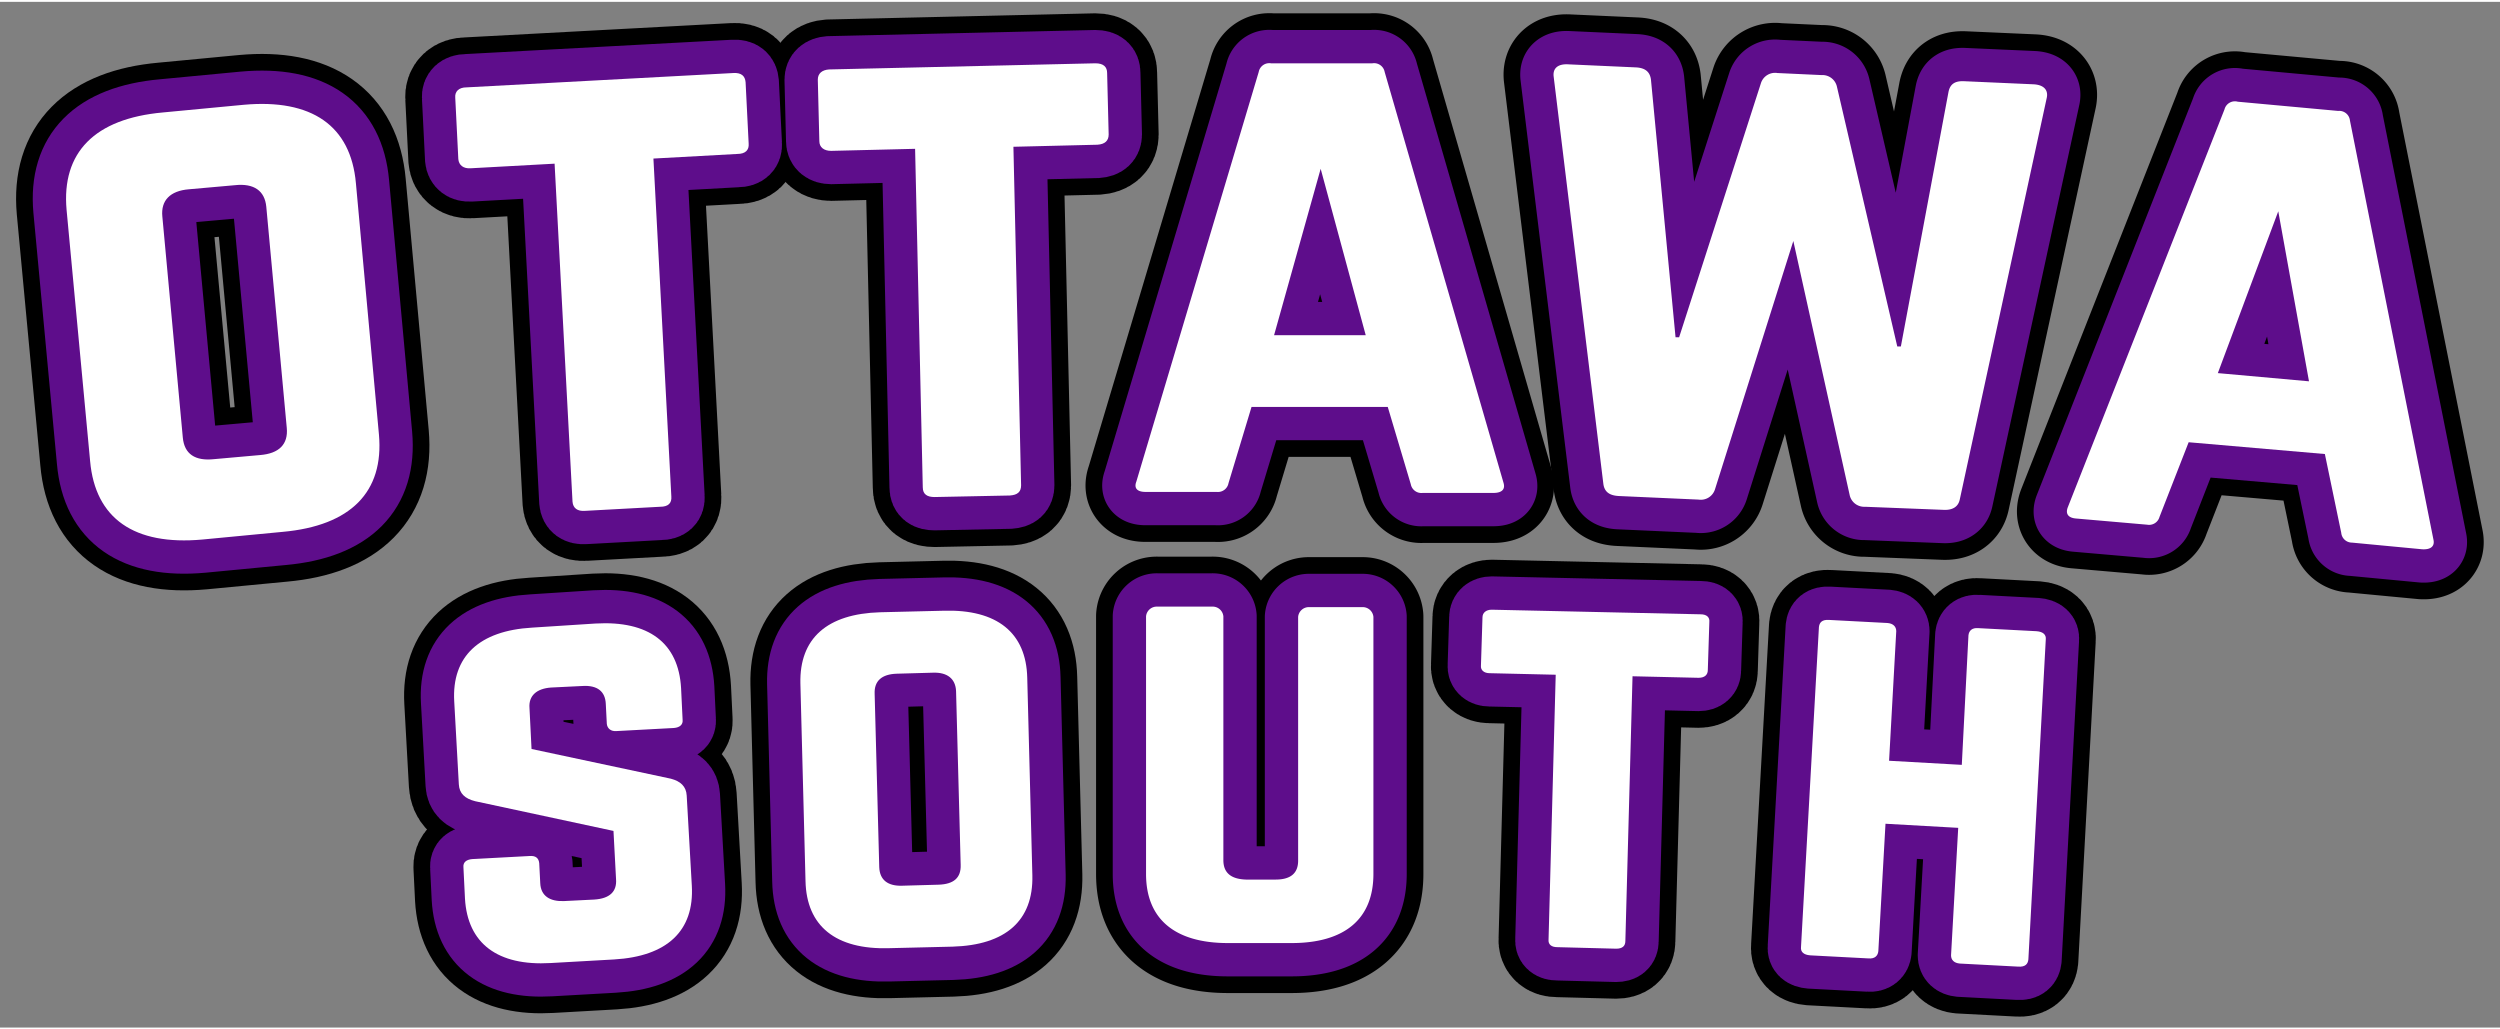 <svg id="Layer_1" data-name="Layer 1" xmlns="http://www.w3.org/2000/svg" width="6.8in" height="2.8in" viewBox="0 0 488.2 200.3"><rect x="0" y="0" width="488.2" height="200.3" fill="#808080" stroke="none"/><title>ottawa-south_1</title><path d="M13,40.6c-1-11.2,5.5-17.8,18.8-19l15.8-1.5c13.3-1.2,20.9,4.1,21.9,15.3l4.5,49.1c1,11.2-5.5,17.8-18.8,19L39.5,105c-13.3,1.2-20.9-4.1-21.9-15.3ZM50.8,88.5c3.7-.3,5.5-2.1,5.2-5.3L52,40c-.3-3.1-2.4-4.6-6.1-4.2l-9,.8c-3.7.3-5.5,2.2-5.2,5.3l4,43.2c.3,3.2,2.4,4.6,6.1,4.2Z" fill="none" stroke="#000" stroke-linejoin="round" stroke-width="19.52"/><path d="M143.2,13.9c1.6-.1,2.3.6,2.4,1.8l.6,12c.1,1.2-.6,2-2.2,2l-16.4.9,3.5,66c.1,1.3-.6,2-2.2,2l-14.7.8c-1.4.1-2.3-.5-2.4-1.8l-3.5-66-16.4.9c-1.4.1-2.3-.6-2.4-1.8l-.6-12c-.1-1.2.7-2,2.2-2Z" fill="none" stroke="#000" stroke-linejoin="round" stroke-width="19.52"/><path d="M213.9,12c1.6,0,2.3.7,2.3,1.9l.3,12c0,1.2-.7,1.9-2.2,2l-16.4.4,1.5,66.1c0,1.3-.7,1.9-2.2,2l-14.7.3c-1.4,0-2.3-.5-2.3-1.9l-1.5-66.1-16.4.4c-1.4,0-2.3-.7-2.3-1.9l-.3-12c0-1.2.8-1.9,2.2-2Z" fill="none" stroke="#000" stroke-linejoin="round" stroke-width="19.52"/><path d="M277.8,95.9a2.1,2.1,0,0,1-2.3-1.7l-4.5-15.1H244.4L239.9,94a2.1,2.1,0,0,1-2.3,1.7H223.7c-1.6,0-2.3-.7-1.8-2l23.9-80a2.1,2.1,0,0,1,2.4-1.7H268a2.1,2.1,0,0,1,2.4,1.7l23.2,80.2c.4,1.3-.3,2-2,2ZM257.9,32.6l-9.1,32.5h17.9Z" fill="none" stroke="#000" stroke-linejoin="round" stroke-width="19.52"/><path d="M397.1,16.1c2,.1,2.9,1.1,2.6,2.6l-17,78.5c-.3,1.4-1.4,2.1-3.2,2l-15.3-.6a2.9,2.9,0,0,1-3-2.3l-11-49.6L334.9,95.2a2.9,2.9,0,0,1-3.2,2l-15.6-.7c-1.8-.1-2.8-.8-3-2.4l-9.7-79.5c-.2-1.6.8-2.5,2.8-2.4l13.3.6c1.7.1,2.7.8,2.9,2.4l4.8,50.3h.7l16-49.7a2.9,2.9,0,0,1,3.2-1.9l8.6.4a2.9,2.9,0,0,1,3,2.2l11.8,50.8h.7l9.3-49.7c.3-1.5,1.2-2.2,3.1-2.1Z" fill="none" stroke="#000" stroke-linejoin="round" stroke-width="19.52"/><path d="M459.3,105.6a2.1,2.1,0,0,1-2.1-1.9L454,88.3,427.4,86l-5.7,14.6a2.1,2.1,0,0,1-2.4,1.5l-13.8-1.2c-1.6-.1-2.2-.9-1.7-2.2l30.6-77.7a2.1,2.1,0,0,1,2.6-1.5l19.6,1.8a2.1,2.1,0,0,1,2.3,1.9L475.2,105c.3,1.3-.5,2-2.2,1.9ZM444.9,40.9,433.1,72.5l17.8,1.6Z" fill="none" stroke="#000" stroke-linejoin="round" stroke-width="19.52"/><path d="M13,40.6c-1-11.2,5.5-17.8,18.8-19l15.8-1.5c13.3-1.2,20.9,4.1,21.9,15.3l4.5,49.1c1,11.2-5.5,17.8-18.8,19L39.5,105c-13.3,1.2-20.9-4.1-21.9-15.3ZM50.8,88.5c3.7-.3,5.5-2.1,5.2-5.3L52,40c-.3-3.1-2.4-4.6-6.1-4.2l-9,.8c-3.7.3-5.5,2.2-5.2,5.3l4,43.2c.3,3.2,2.4,4.6,6.1,4.2Z" fill="none" stroke="#5e0d8b" stroke-linejoin="round" stroke-width="13.01"/><path d="M143.2,13.9c1.6-.1,2.3.6,2.4,1.8l.6,12c.1,1.2-.6,2-2.2,2l-16.4.9,3.5,66c.1,1.3-.6,2-2.2,2l-14.7.8c-1.4.1-2.3-.5-2.4-1.8l-3.5-66-16.4.9c-1.4.1-2.3-.6-2.4-1.8l-.6-12c-.1-1.2.7-2,2.2-2Z" fill="none" stroke="#5e0d8b" stroke-linejoin="round" stroke-width="13.01"/><path d="M213.9,12c1.6,0,2.3.7,2.3,1.9l.3,12c0,1.2-.7,1.9-2.2,2l-16.4.4,1.5,66.1c0,1.3-.7,1.9-2.2,2l-14.7.3c-1.4,0-2.3-.5-2.3-1.9l-1.5-66.1-16.4.4c-1.4,0-2.3-.7-2.3-1.9l-.3-12c0-1.2.8-1.9,2.2-2Z" fill="none" stroke="#5e0d8b" stroke-linejoin="round" stroke-width="13.01"/><path d="M277.8,95.9a2.1,2.1,0,0,1-2.3-1.7l-4.5-15.1H244.4L239.9,94a2.1,2.1,0,0,1-2.3,1.7H223.7c-1.6,0-2.3-.7-1.8-2l23.9-80a2.1,2.1,0,0,1,2.4-1.7H268a2.1,2.1,0,0,1,2.4,1.7l23.2,80.2c.4,1.3-.3,2-2,2ZM257.9,32.6l-9.1,32.5h17.9Z" fill="none" stroke="#5e0d8b" stroke-linejoin="round" stroke-width="13.01"/><path d="M397.1,16.1c2,.1,2.9,1.1,2.6,2.6l-17,78.5c-.3,1.4-1.4,2.1-3.2,2l-15.3-.6a2.9,2.9,0,0,1-3-2.3l-11-49.6L334.9,95.2a2.9,2.9,0,0,1-3.2,2l-15.6-.7c-1.8-.1-2.8-.8-3-2.4l-9.7-79.5c-.2-1.6.8-2.5,2.8-2.4l13.3.6c1.7.1,2.7.8,2.9,2.4l4.8,50.3h.7l16-49.7a2.9,2.9,0,0,1,3.2-1.9l8.6.4a2.9,2.9,0,0,1,3,2.2l11.8,50.8h.7l9.3-49.7c.3-1.5,1.2-2.2,3.1-2.1Z" fill="none" stroke="#5e0d8b" stroke-linejoin="round" stroke-width="13.01"/><path d="M459.3,105.6a2.1,2.1,0,0,1-2.1-1.9L454,88.3,427.4,86l-5.7,14.6a2.1,2.1,0,0,1-2.4,1.5l-13.8-1.2c-1.6-.1-2.2-.9-1.7-2.2l30.6-77.7a2.1,2.1,0,0,1,2.6-1.5l19.6,1.8a2.1,2.1,0,0,1,2.3,1.9L475.2,105c.3,1.3-.5,2-2.2,1.9ZM444.9,40.9,433.1,72.5l17.8,1.6Z" fill="none" stroke="#5e0d8b" stroke-linejoin="round" stroke-width="13.01"/><path d="M13,40.6c-1-11.2,5.5-17.8,18.8-19l15.8-1.5c13.3-1.2,20.9,4.1,21.9,15.3l4.5,49.1c1,11.2-5.5,17.8-18.8,19L39.5,105c-13.3,1.2-20.9-4.1-21.9-15.3ZM50.8,88.5c3.7-.3,5.5-2.1,5.2-5.3L52,40c-.3-3.1-2.4-4.6-6.1-4.2l-9,.8c-3.7.3-5.5,2.2-5.2,5.3l4,43.2c.3,3.2,2.4,4.6,6.1,4.2Z" fill="#fff"/><path d="M143.2,13.9c1.6-.1,2.3.6,2.4,1.8l.6,12c.1,1.2-.6,2-2.2,2l-16.4.9,3.5,66c.1,1.3-.6,2-2.2,2l-14.7.8c-1.4.1-2.3-.5-2.4-1.8l-3.5-66-16.4.9c-1.4.1-2.3-.6-2.4-1.8l-.6-12c-.1-1.2.7-2,2.2-2Z" fill="#fff"/><path d="M213.9,12c1.6,0,2.3.7,2.3,1.9l.3,12c0,1.2-.7,1.9-2.2,2l-16.4.4,1.5,66.1c0,1.3-.7,1.9-2.2,2l-14.7.3c-1.4,0-2.3-.5-2.3-1.9l-1.5-66.1-16.4.4c-1.4,0-2.3-.7-2.3-1.9l-.3-12c0-1.2.8-1.9,2.2-2Z" fill="#fff"/><path d="M277.8,95.9a2.1,2.1,0,0,1-2.3-1.7l-4.5-15.1H244.4L239.9,94a2.1,2.1,0,0,1-2.3,1.7H223.7c-1.6,0-2.3-.7-1.8-2l23.9-80a2.1,2.1,0,0,1,2.4-1.7H268a2.1,2.1,0,0,1,2.4,1.7l23.2,80.2c.4,1.3-.3,2-2,2ZM257.9,32.6l-9.1,32.5h17.9Z" fill="#fff"/><path d="M397.1,16.1c2,.1,2.9,1.1,2.6,2.6l-17,78.5c-.3,1.4-1.4,2.1-3.2,2l-15.3-.6a2.9,2.9,0,0,1-3-2.3l-11-49.6L334.9,95.2a2.9,2.9,0,0,1-3.2,2l-15.6-.7c-1.8-.1-2.8-.8-3-2.4l-9.7-79.5c-.2-1.6.8-2.5,2.8-2.4l13.3.6c1.7.1,2.7.8,2.9,2.4l4.8,50.3h.7l16-49.7a2.9,2.9,0,0,1,3.2-1.9l8.6.4a2.9,2.9,0,0,1,3,2.2l11.8,50.8h.7l9.3-49.7c.3-1.5,1.2-2.2,3.1-2.1Z" fill="#fff"/><path d="M459.3,105.6a2.1,2.1,0,0,1-2.1-1.9L454,88.3,427.4,86l-5.7,14.6a2.1,2.1,0,0,1-2.4,1.5l-13.8-1.2c-1.6-.1-2.2-.9-1.7-2.2l30.6-77.7a2.1,2.1,0,0,1,2.6-1.5l19.6,1.8a2.1,2.1,0,0,1,2.3,1.9L475.2,105c.3,1.3-.5,2-2.2,1.9ZM444.9,40.9,433.1,72.5l17.8,1.6Z" fill="#fff"/><path d="M116.3,121.4c10.4-.6,16.2,3.8,16.7,12.6l.3,6.2c.1.9-.5,1.5-1.7,1.6l-11.2.6c-1.1.1-1.8-.5-1.9-1.4l-.2-3.9c-.1-2.4-1.6-3.7-4.6-3.5l-6.1.3c-2.8.2-4.4,1.6-4.2,4l.4,8,27.2,5.8c1.9.5,3,1.5,3.1,3.3l1,17.6c.5,8.8-4.8,13.8-15.2,14.4l-12.4.7c-10.3.6-16.2-3.8-16.7-12.6l-.3-6.1c-.1-1,.6-1.5,1.7-1.6l11.2-.6c1.2-.1,1.8.4,1.9,1.4l.2,3.9c.1,2.5,1.9,3.6,4.6,3.5l6-.3c2.9-.2,4.4-1.5,4.2-4l-.5-9.4-27-5.8c-2-.5-3.1-1.5-3.2-3.3l-.9-16.2c-.5-8.8,4.9-13.8,15.2-14.4Z" fill="none" stroke="#000" stroke-linejoin="round" stroke-width="19.52"/><path d="M156.3,133.1c-.2-8.8,5.2-13.6,15.6-13.9l12.4-.3c10.4-.3,16.1,4.3,16.3,13.1l1,38.6c.2,8.8-5.2,13.6-15.6,13.9l-12.4.3c-10.4.3-16.1-4.3-16.3-13.1Zm27,39.3c2.9-.1,4.4-1.3,4.3-3.9l-.9-33.9c-.1-2.4-1.7-3.7-4.5-3.6l-7.1.2c-2.9.1-4.4,1.4-4.3,3.9l.9,33.9c.1,2.5,1.7,3.7,4.5,3.6Z" fill="none" stroke="#000" stroke-linejoin="round" stroke-width="19.52"/><path d="M266,118.2a2.1,2.1,0,0,1,2.2,1.9v50.2c0,8.8-5.6,13.5-16,13.5H239.8c-10.4,0-16-4.7-16-13.5V120a2.1,2.1,0,0,1,2.2-1.9h10.7a2.1,2.1,0,0,1,2.2,1.9v47.6c0,2.5,1.5,3.7,4.4,3.8h5.8c2.9,0,4.4-1.2,4.4-3.7V120.1a2.1,2.1,0,0,1,2.2-1.9Z" fill="none" stroke="#000" stroke-linejoin="round" stroke-width="19.52"/><path d="M332.1,119.6c1.2,0,1.8.6,1.7,1.5l-.3,9.4c0,.9-.6,1.5-1.8,1.5l-12.9-.3-1.4,51.7c0,1-.6,1.5-1.8,1.5l-11.5-.3c-1.1,0-1.8-.5-1.7-1.5l1.4-51.7-12.9-.3c-1.1,0-1.8-.6-1.7-1.5l.3-9.4c0-.9.7-1.5,1.8-1.5Z" fill="none" stroke="#000" stroke-linejoin="round" stroke-width="19.52"/><path d="M384.4,123.7c.1-.9.7-1.5,1.9-1.4l11.4.6c1.3.1,1.9.7,1.8,1.6L396.1,187c-.1.9-.6,1.5-2,1.4l-11.4-.6c-1.1-.1-1.7-.7-1.7-1.6l1.4-24.9-14.2-.8-1.4,24.9c-.1.9-.7,1.5-1.9,1.4l-11.4-.6c-1.3-.1-1.9-.7-1.8-1.6l3.5-62.5c.1-.9.6-1.5,2-1.4l11.4.6c1.1.1,1.7.7,1.7,1.6l-1.4,25.3,14.2.8Z" fill="none" stroke="#000" stroke-linejoin="round" stroke-width="19.52"/><path d="M116.3,121.4c10.4-.6,16.2,3.8,16.7,12.6l.3,6.2c.1.9-.5,1.5-1.7,1.6l-11.2.6c-1.1.1-1.8-.5-1.9-1.4l-.2-3.9c-.1-2.4-1.6-3.7-4.6-3.5l-6.1.3c-2.8.2-4.4,1.6-4.2,4l.4,8,27.2,5.8c1.9.5,3,1.5,3.1,3.3l1,17.6c.5,8.8-4.8,13.8-15.2,14.4l-12.4.7c-10.3.6-16.2-3.8-16.7-12.6l-.3-6.1c-.1-1,.6-1.5,1.7-1.6l11.2-.6c1.2-.1,1.8.4,1.9,1.4l.2,3.9c.1,2.5,1.9,3.6,4.6,3.5l6-.3c2.9-.2,4.4-1.5,4.2-4l-.5-9.4-27-5.8c-2-.5-3.1-1.5-3.2-3.3l-.9-16.2c-.5-8.8,4.9-13.8,15.2-14.4Z" fill="none" stroke="#5e0d8b" stroke-linejoin="round" stroke-width="13.01"/><path d="M156.3,133.1c-.2-8.8,5.2-13.6,15.6-13.9l12.4-.3c10.4-.3,16.1,4.3,16.3,13.1l1,38.6c.2,8.8-5.2,13.6-15.6,13.9l-12.4.3c-10.4.3-16.1-4.3-16.3-13.1Zm27,39.3c2.9-.1,4.4-1.3,4.3-3.9l-.9-33.9c-.1-2.4-1.7-3.7-4.5-3.6l-7.1.2c-2.9.1-4.4,1.4-4.3,3.9l.9,33.9c.1,2.5,1.7,3.7,4.5,3.6Z" fill="none" stroke="#5e0d8b" stroke-linejoin="round" stroke-width="13.01"/><path d="M266,118.2a2.1,2.1,0,0,1,2.2,1.9v50.2c0,8.8-5.6,13.5-16,13.5H239.8c-10.4,0-16-4.7-16-13.5V120a2.1,2.1,0,0,1,2.2-1.9h10.7a2.1,2.1,0,0,1,2.2,1.9v47.6c0,2.5,1.5,3.7,4.4,3.8h5.8c2.9,0,4.4-1.2,4.4-3.7V120.1a2.1,2.1,0,0,1,2.2-1.9Z" fill="none" stroke="#5e0d8b" stroke-linejoin="round" stroke-width="13.01"/><path d="M332.1,119.6c1.2,0,1.8.6,1.7,1.5l-.3,9.4c0,.9-.6,1.5-1.8,1.5l-12.9-.3-1.4,51.7c0,1-.6,1.5-1.8,1.5l-11.5-.3c-1.1,0-1.8-.5-1.7-1.5l1.4-51.7-12.9-.3c-1.1,0-1.8-.6-1.7-1.5l.3-9.4c0-.9.7-1.5,1.8-1.5Z" fill="none" stroke="#5e0d8b" stroke-linejoin="round" stroke-width="13.01"/><path d="M384.4,123.7c.1-.9.7-1.5,1.9-1.4l11.4.6c1.3.1,1.9.7,1.8,1.6L396.1,187c-.1.9-.6,1.5-2,1.4l-11.4-.6c-1.1-.1-1.7-.7-1.7-1.6l1.4-24.9-14.2-.8-1.4,24.9c-.1.9-.7,1.5-1.9,1.4l-11.4-.6c-1.3-.1-1.9-.7-1.8-1.6l3.5-62.5c.1-.9.6-1.5,2-1.4l11.4.6c1.1.1,1.7.7,1.7,1.6l-1.4,25.3,14.2.8Z" fill="none" stroke="#5e0d8b" stroke-linejoin="round" stroke-width="13.01"/><path d="M116.3,121.4c10.4-.6,16.2,3.8,16.7,12.6l.3,6.2c.1.9-.5,1.5-1.7,1.6l-11.2.6c-1.1.1-1.8-.5-1.9-1.4l-.2-3.9c-.1-2.4-1.6-3.7-4.6-3.5l-6.1.3c-2.8.2-4.4,1.6-4.2,4l.4,8,27.2,5.8c1.9.5,3,1.5,3.1,3.3l1,17.6c.5,8.8-4.8,13.8-15.2,14.4l-12.4.7c-10.3.6-16.2-3.8-16.7-12.6l-.3-6.1c-.1-1,.6-1.5,1.7-1.6l11.2-.6c1.2-.1,1.8.4,1.9,1.4l.2,3.9c.1,2.5,1.9,3.6,4.6,3.5l6-.3c2.9-.2,4.4-1.5,4.2-4l-.5-9.4-27-5.8c-2-.5-3.1-1.5-3.2-3.3l-.9-16.2c-.5-8.8,4.9-13.8,15.2-14.4Z" fill="#fff"/><path d="M156.3,133.1c-.2-8.8,5.2-13.6,15.6-13.9l12.4-.3c10.4-.3,16.1,4.3,16.3,13.1l1,38.6c.2,8.8-5.2,13.6-15.6,13.9l-12.4.3c-10.4.3-16.1-4.3-16.3-13.1Zm27,39.3c2.9-.1,4.4-1.3,4.3-3.9l-.9-33.9c-.1-2.4-1.7-3.7-4.5-3.6l-7.1.2c-2.9.1-4.4,1.4-4.3,3.9l.9,33.9c.1,2.5,1.7,3.7,4.5,3.6Z" fill="#fff"/><path d="M266,118.2a2.1,2.1,0,0,1,2.2,1.9v50.2c0,8.8-5.6,13.5-16,13.5H239.8c-10.4,0-16-4.7-16-13.5V120a2.1,2.1,0,0,1,2.2-1.9h10.7a2.1,2.1,0,0,1,2.2,1.9v47.6c0,2.5,1.5,3.7,4.4,3.8h5.8c2.9,0,4.4-1.2,4.4-3.7V120.1a2.1,2.1,0,0,1,2.2-1.9Z" fill="#fff"/><path d="M332.1,119.6c1.2,0,1.8.6,1.7,1.5l-.3,9.4c0,.9-.6,1.5-1.8,1.5l-12.9-.3-1.4,51.7c0,1-.6,1.5-1.8,1.5l-11.5-.3c-1.1,0-1.8-.5-1.7-1.5l1.4-51.7-12.9-.3c-1.1,0-1.8-.6-1.7-1.5l.3-9.4c0-.9.7-1.5,1.8-1.5Z" fill="#fff"/><path d="M384.4,123.7c.1-.9.7-1.5,1.9-1.4l11.4.6c1.3.1,1.9.7,1.8,1.6L396.1,187c-.1.9-.6,1.5-2,1.4l-11.4-.6c-1.1-.1-1.7-.7-1.7-1.6l1.4-24.9-14.2-.8-1.4,24.9c-.1.9-.7,1.5-1.9,1.4l-11.4-.6c-1.3-.1-1.9-.7-1.8-1.6l3.5-62.5c.1-.9.6-1.5,2-1.4l11.4.6c1.1.1,1.7.7,1.7,1.6l-1.4,25.3,14.2.8Z" fill="#fff"/></svg>